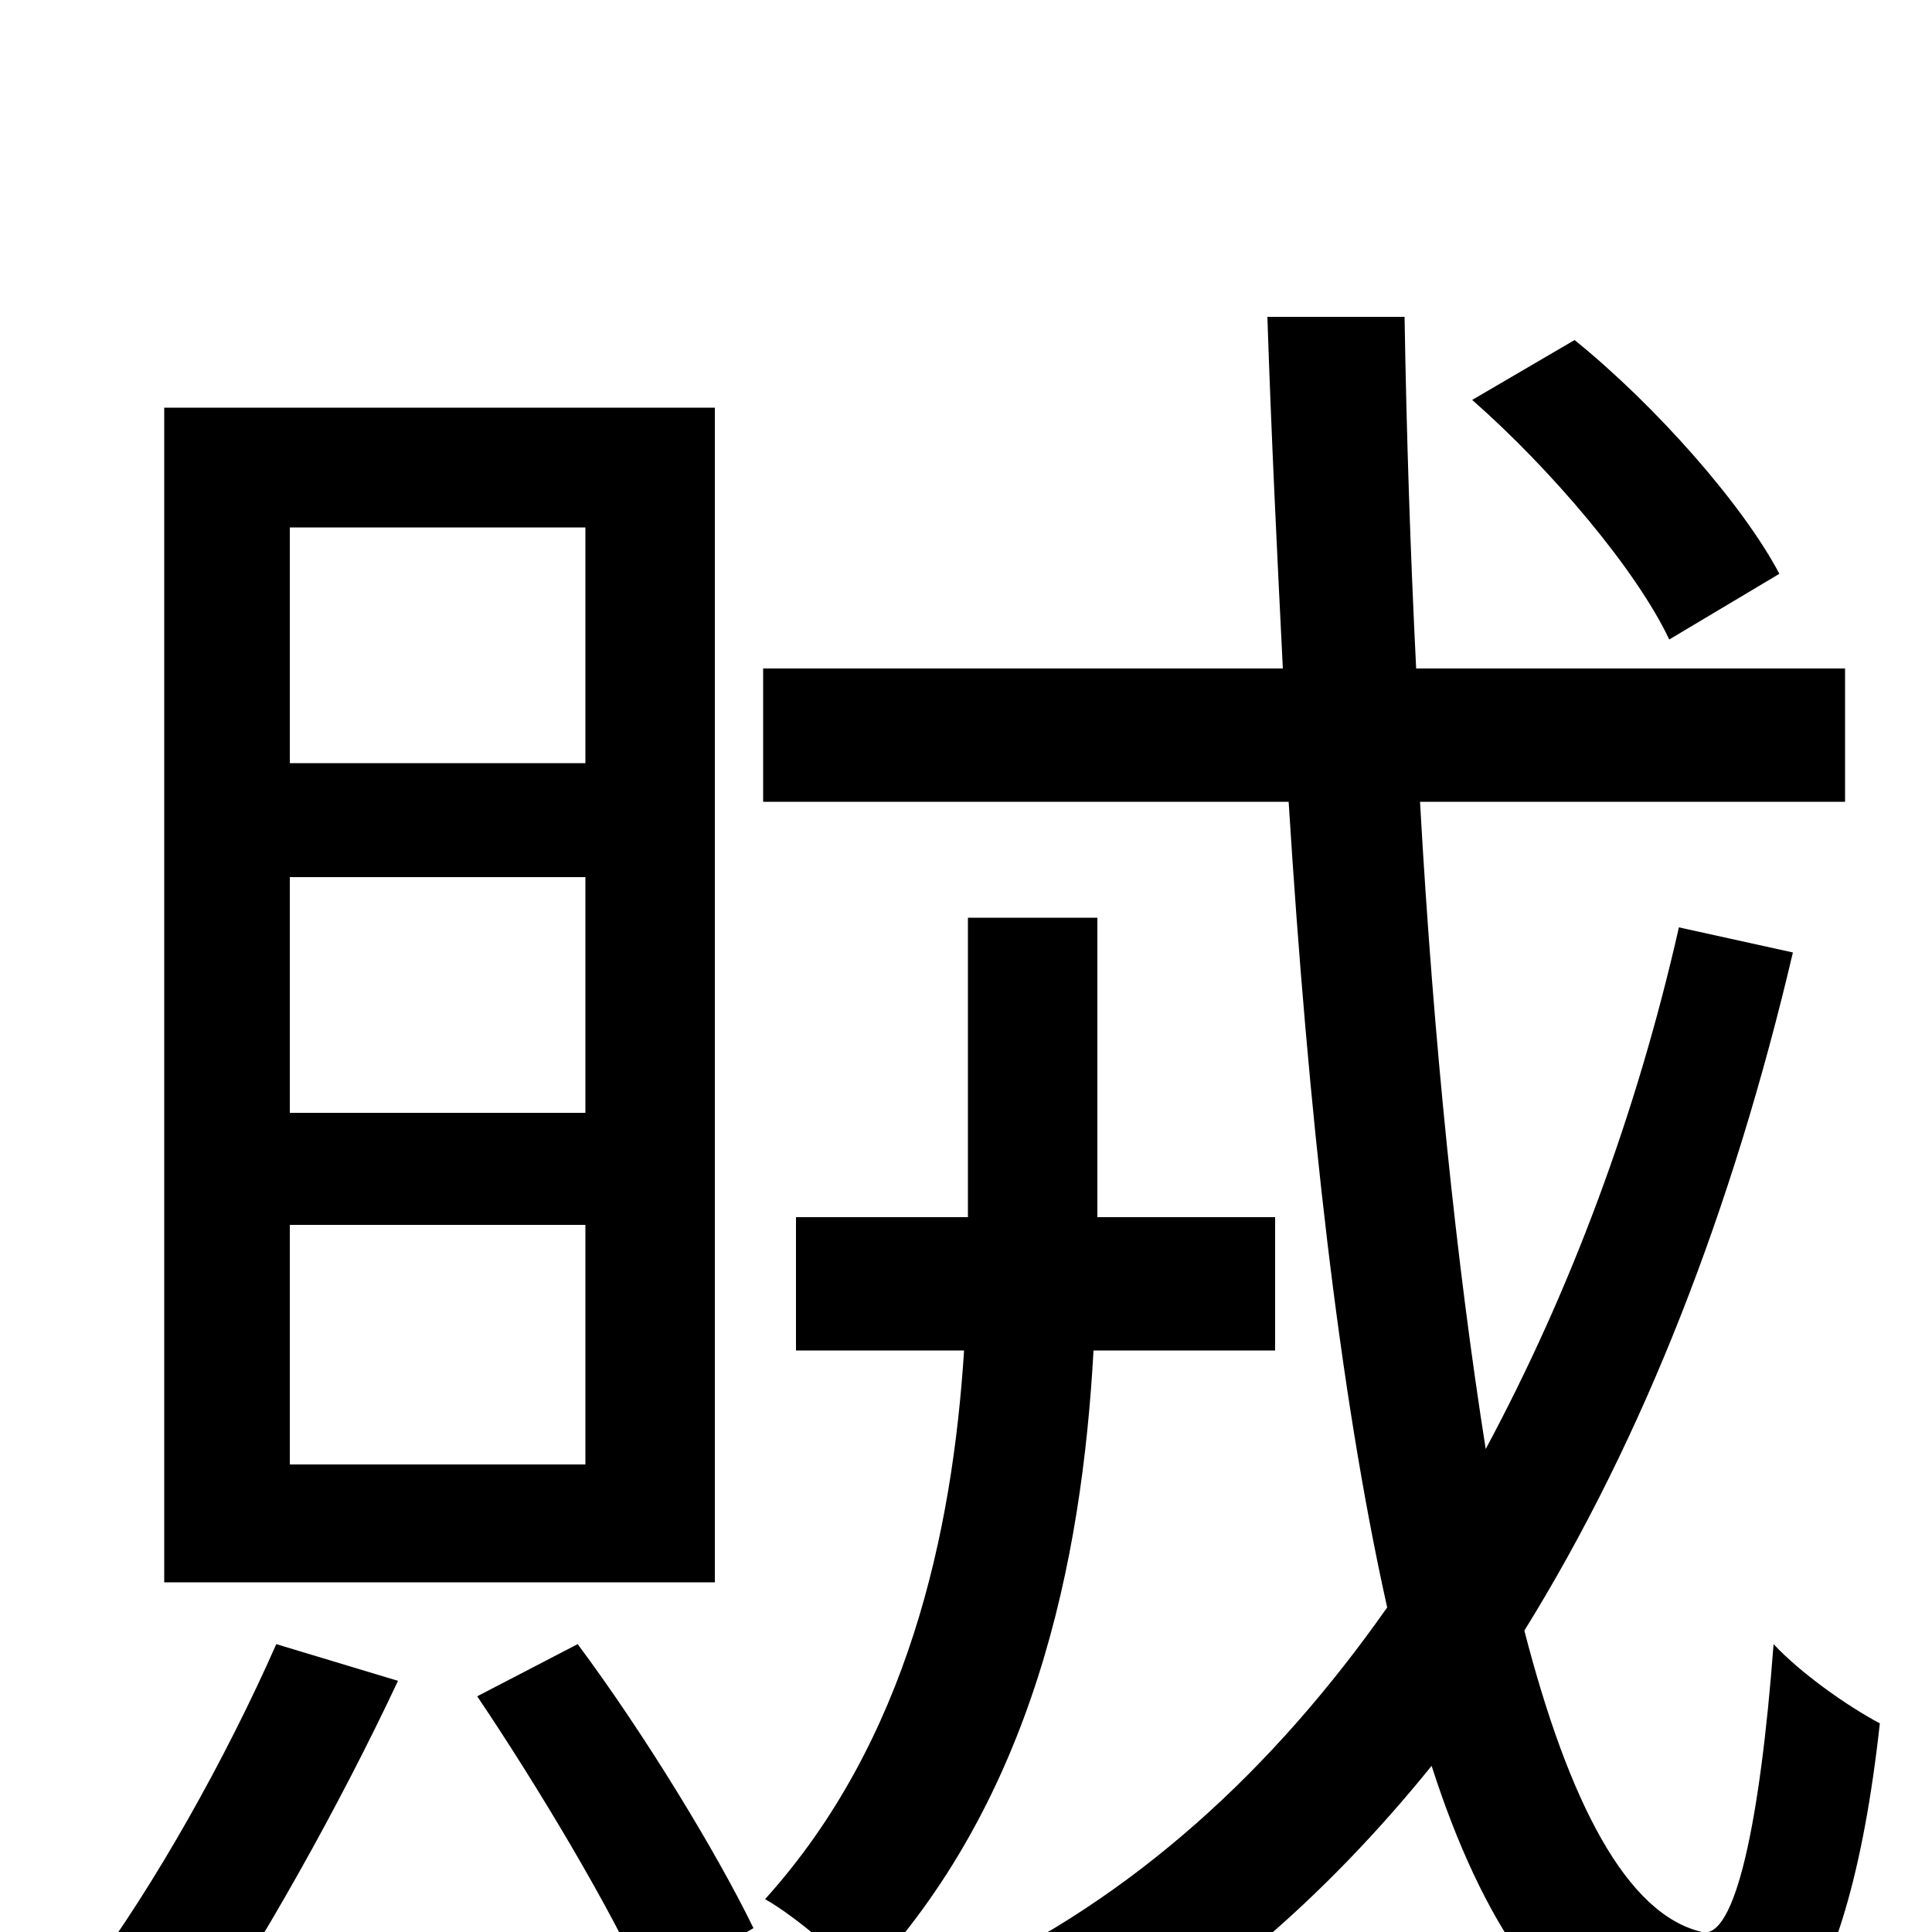 <svg xmlns="http://www.w3.org/2000/svg" viewBox="0 -1000 1000 1000">
	<path fill="#000000" d="M921 -703C902 -739 857 -790 815 -824L762 -793C803 -757 847 -705 864 -669ZM303 -605H150V-727H303ZM303 -424H150V-546H303ZM303 -242H150V-366H303ZM370 -789H85V-181H370ZM143 -149C117 -90 80 -24 45 23C60 31 87 48 100 58C134 9 176 -66 206 -130ZM247 -122C278 -76 317 -11 335 30L390 -2C371 -41 334 -102 299 -149ZM660 -301V-370H568V-525H501V-370H412V-301H499C493 -207 470 -99 396 -17C412 -8 436 13 447 25C535 -68 560 -192 566 -301ZM869 -520C847 -423 813 -332 769 -250C754 -345 742 -460 735 -585H955V-654H733C730 -714 728 -775 727 -836H656C658 -775 661 -714 664 -654H395V-585H667C677 -425 693 -280 718 -168C659 -84 587 -18 499 23C515 36 537 61 546 78C622 38 686 -18 741 -86C767 -5 804 50 851 64C910 95 956 47 973 -108C956 -117 932 -134 918 -149C911 -56 898 4 881 0C842 -9 812 -67 789 -156C851 -256 897 -375 928 -507Z"/>
</svg>